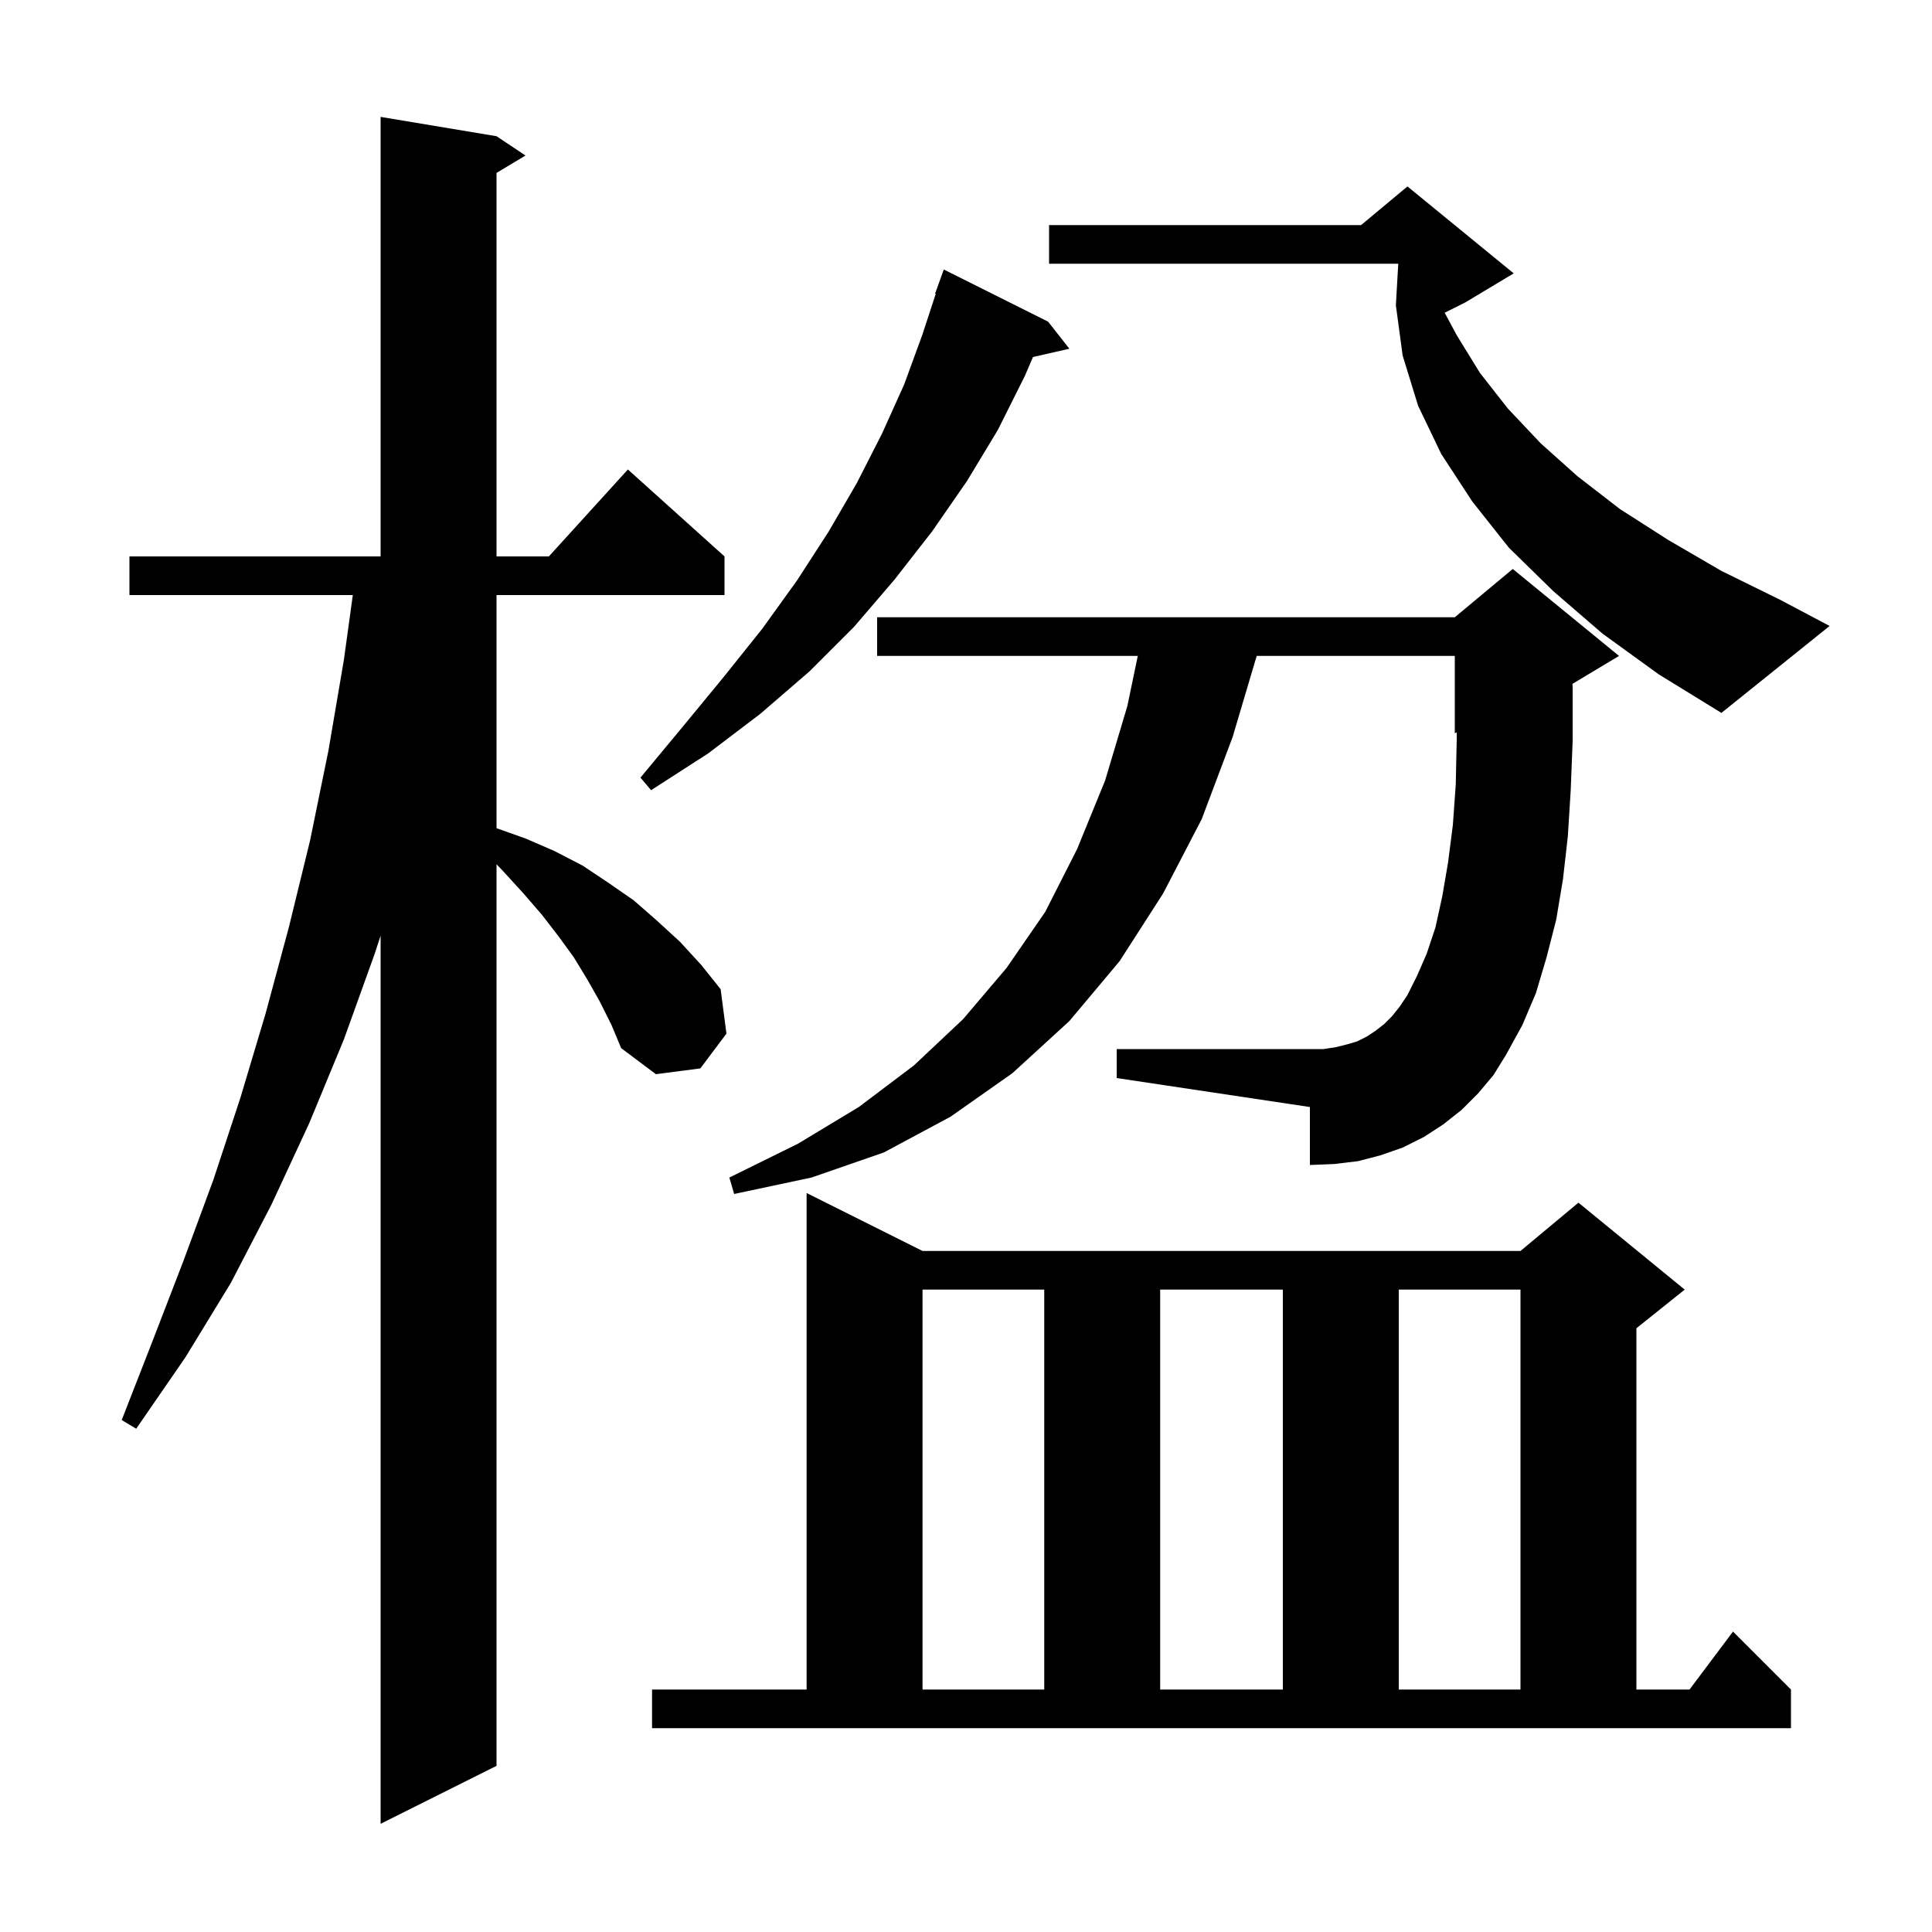 <svg xmlns="http://www.w3.org/2000/svg" xmlns:xlink="http://www.w3.org/1999/xlink" version="1.1" baseProfile="full" viewBox="0 0 200 200" width="200" height="200">
<g fill="black">
<path d="M 62.1 103.7 L 60.8 101.4 L 59.4 99.1 L 57.8 96.9 L 56.1 94.7 L 54.2 92.5 L 52.1 90.2 L 51.4 89.467 L 51.4 182.8 L 39.4 188.8 L 39.4 96.86 L 38.8 98.7 L 35.6 107.6 L 32.0 116.3 L 28.1 124.7 L 23.9 132.8 L 19.2 140.5 L 14.1 147.9 L 12.6 147.0 L 15.8 138.8 L 19.0 130.5 L 22.1 122.1 L 24.9 113.6 L 27.5 104.9 L 29.9 96.0 L 32.1 87.0 L 34.0 77.7 L 35.6 68.3 L 36.524 61.6 L 13.4 61.6 L 13.4 57.6 L 39.4 57.6 L 39.4 12.1 L 51.4 14.1 L 54.4 16.1 L 51.4 17.9 L 51.4 57.6 L 56.818 57.6 L 65.0 48.6 L 75.0 57.6 L 75.0 61.6 L 51.4 61.6 L 51.4 85.735 L 54.4 86.8 L 57.4 88.1 L 60.3 89.6 L 63.0 91.4 L 65.6 93.2 L 68.0 95.3 L 70.4 97.5 L 72.6 99.9 L 74.6 102.4 L 75.2 107.0 L 72.5 110.6 L 67.9 111.2 L 64.3 108.5 L 63.3 106.1 Z M 67.5 174.9 L 83.5 174.9 L 83.5 123.5 L 95.5 129.5 L 157.4 129.5 L 163.4 124.5 L 174.4 133.5 L 169.4 137.5 L 169.4 174.9 L 174.9 174.9 L 179.4 168.9 L 185.4 174.9 L 185.4 178.9 L 67.5 178.9 Z M 95.5 133.5 L 95.5 174.9 L 108.1 174.9 L 108.1 133.5 Z M 120.1 133.5 L 120.1 174.9 L 132.8 174.9 L 132.8 133.5 Z M 144.8 133.5 L 144.8 174.9 L 157.4 174.9 L 157.4 133.5 Z M 153.0 113.2 L 151.3 114.9 L 149.4 116.4 L 147.4 117.7 L 145.2 118.8 L 142.9 119.6 L 140.6 120.2 L 138.1 120.5 L 135.6 120.6 L 135.6 114.6 L 115.6 111.6 L 115.6 108.6 L 137.0 108.6 L 138.3 108.4 L 139.5 108.1 L 140.5 107.8 L 141.5 107.3 L 142.4 106.7 L 143.3 106.0 L 144.1 105.2 L 144.9 104.2 L 145.7 103.0 L 146.7 101.0 L 147.7 98.7 L 148.6 96.0 L 149.3 92.8 L 149.9 89.3 L 150.4 85.4 L 150.7 81.2 L 150.8 76.5 L 150.8 75.817 L 150.6 75.9 L 150.6 67.9 L 130.092 67.9 L 127.6 76.3 L 124.4 84.8 L 120.4 92.5 L 115.9 99.5 L 110.7 105.7 L 104.8 111.1 L 98.4 115.6 L 91.5 119.3 L 84.0 121.9 L 76.0 123.6 L 75.5 121.9 L 82.6 118.4 L 88.9 114.6 L 94.6 110.3 L 99.7 105.5 L 104.2 100.2 L 108.2 94.4 L 111.5 87.9 L 114.4 80.8 L 116.7 73.1 L 117.783 67.9 L 90.8 67.9 L 90.8 63.9 L 150.6 63.9 L 156.6 58.9 L 167.6 67.9 L 162.782 70.791 L 162.8 71.3 L 162.8 76.7 L 162.6 81.8 L 162.3 86.6 L 161.8 91.0 L 161.1 95.2 L 160.1 99.1 L 159.0 102.8 L 157.6 106.1 L 155.9 109.2 L 154.6 111.3 Z M 108.5 33.3 L 110.7 36.1 L 106.932 36.959 L 106.1 38.9 L 103.3 44.5 L 100.1 49.8 L 96.5 55.0 L 92.6 60.0 L 88.4 64.9 L 83.8 69.5 L 78.7 73.9 L 73.3 78.0 L 67.4 81.8 L 66.3 80.5 L 70.7 75.2 L 74.9 70.1 L 78.9 65.1 L 82.5 60.1 L 85.8 55.0 L 88.7 50.0 L 91.3 44.9 L 93.6 39.8 L 95.5 34.6 L 96.868 30.417 L 96.8 30.4 L 97.7 27.9 Z M 165.9 65.6 L 160.8 61.2 L 156.2 56.7 L 152.4 51.9 L 149.2 47.0 L 146.8 42.0 L 145.2 36.8 L 144.5 31.6 L 144.748 27.3 L 108.6 27.3 L 108.6 23.3 L 140.9 23.3 L 145.7 19.3 L 156.7 28.3 L 151.7 31.3 L 149.552 32.374 L 150.8 34.7 L 153.2 38.6 L 156.1 42.3 L 159.5 45.9 L 163.3 49.3 L 167.7 52.7 L 172.7 55.9 L 178.2 59.1 L 184.3 62.1 L 189.4 64.8 L 178.2 73.8 L 171.7 69.8 Z " />
</g>
</svg>
